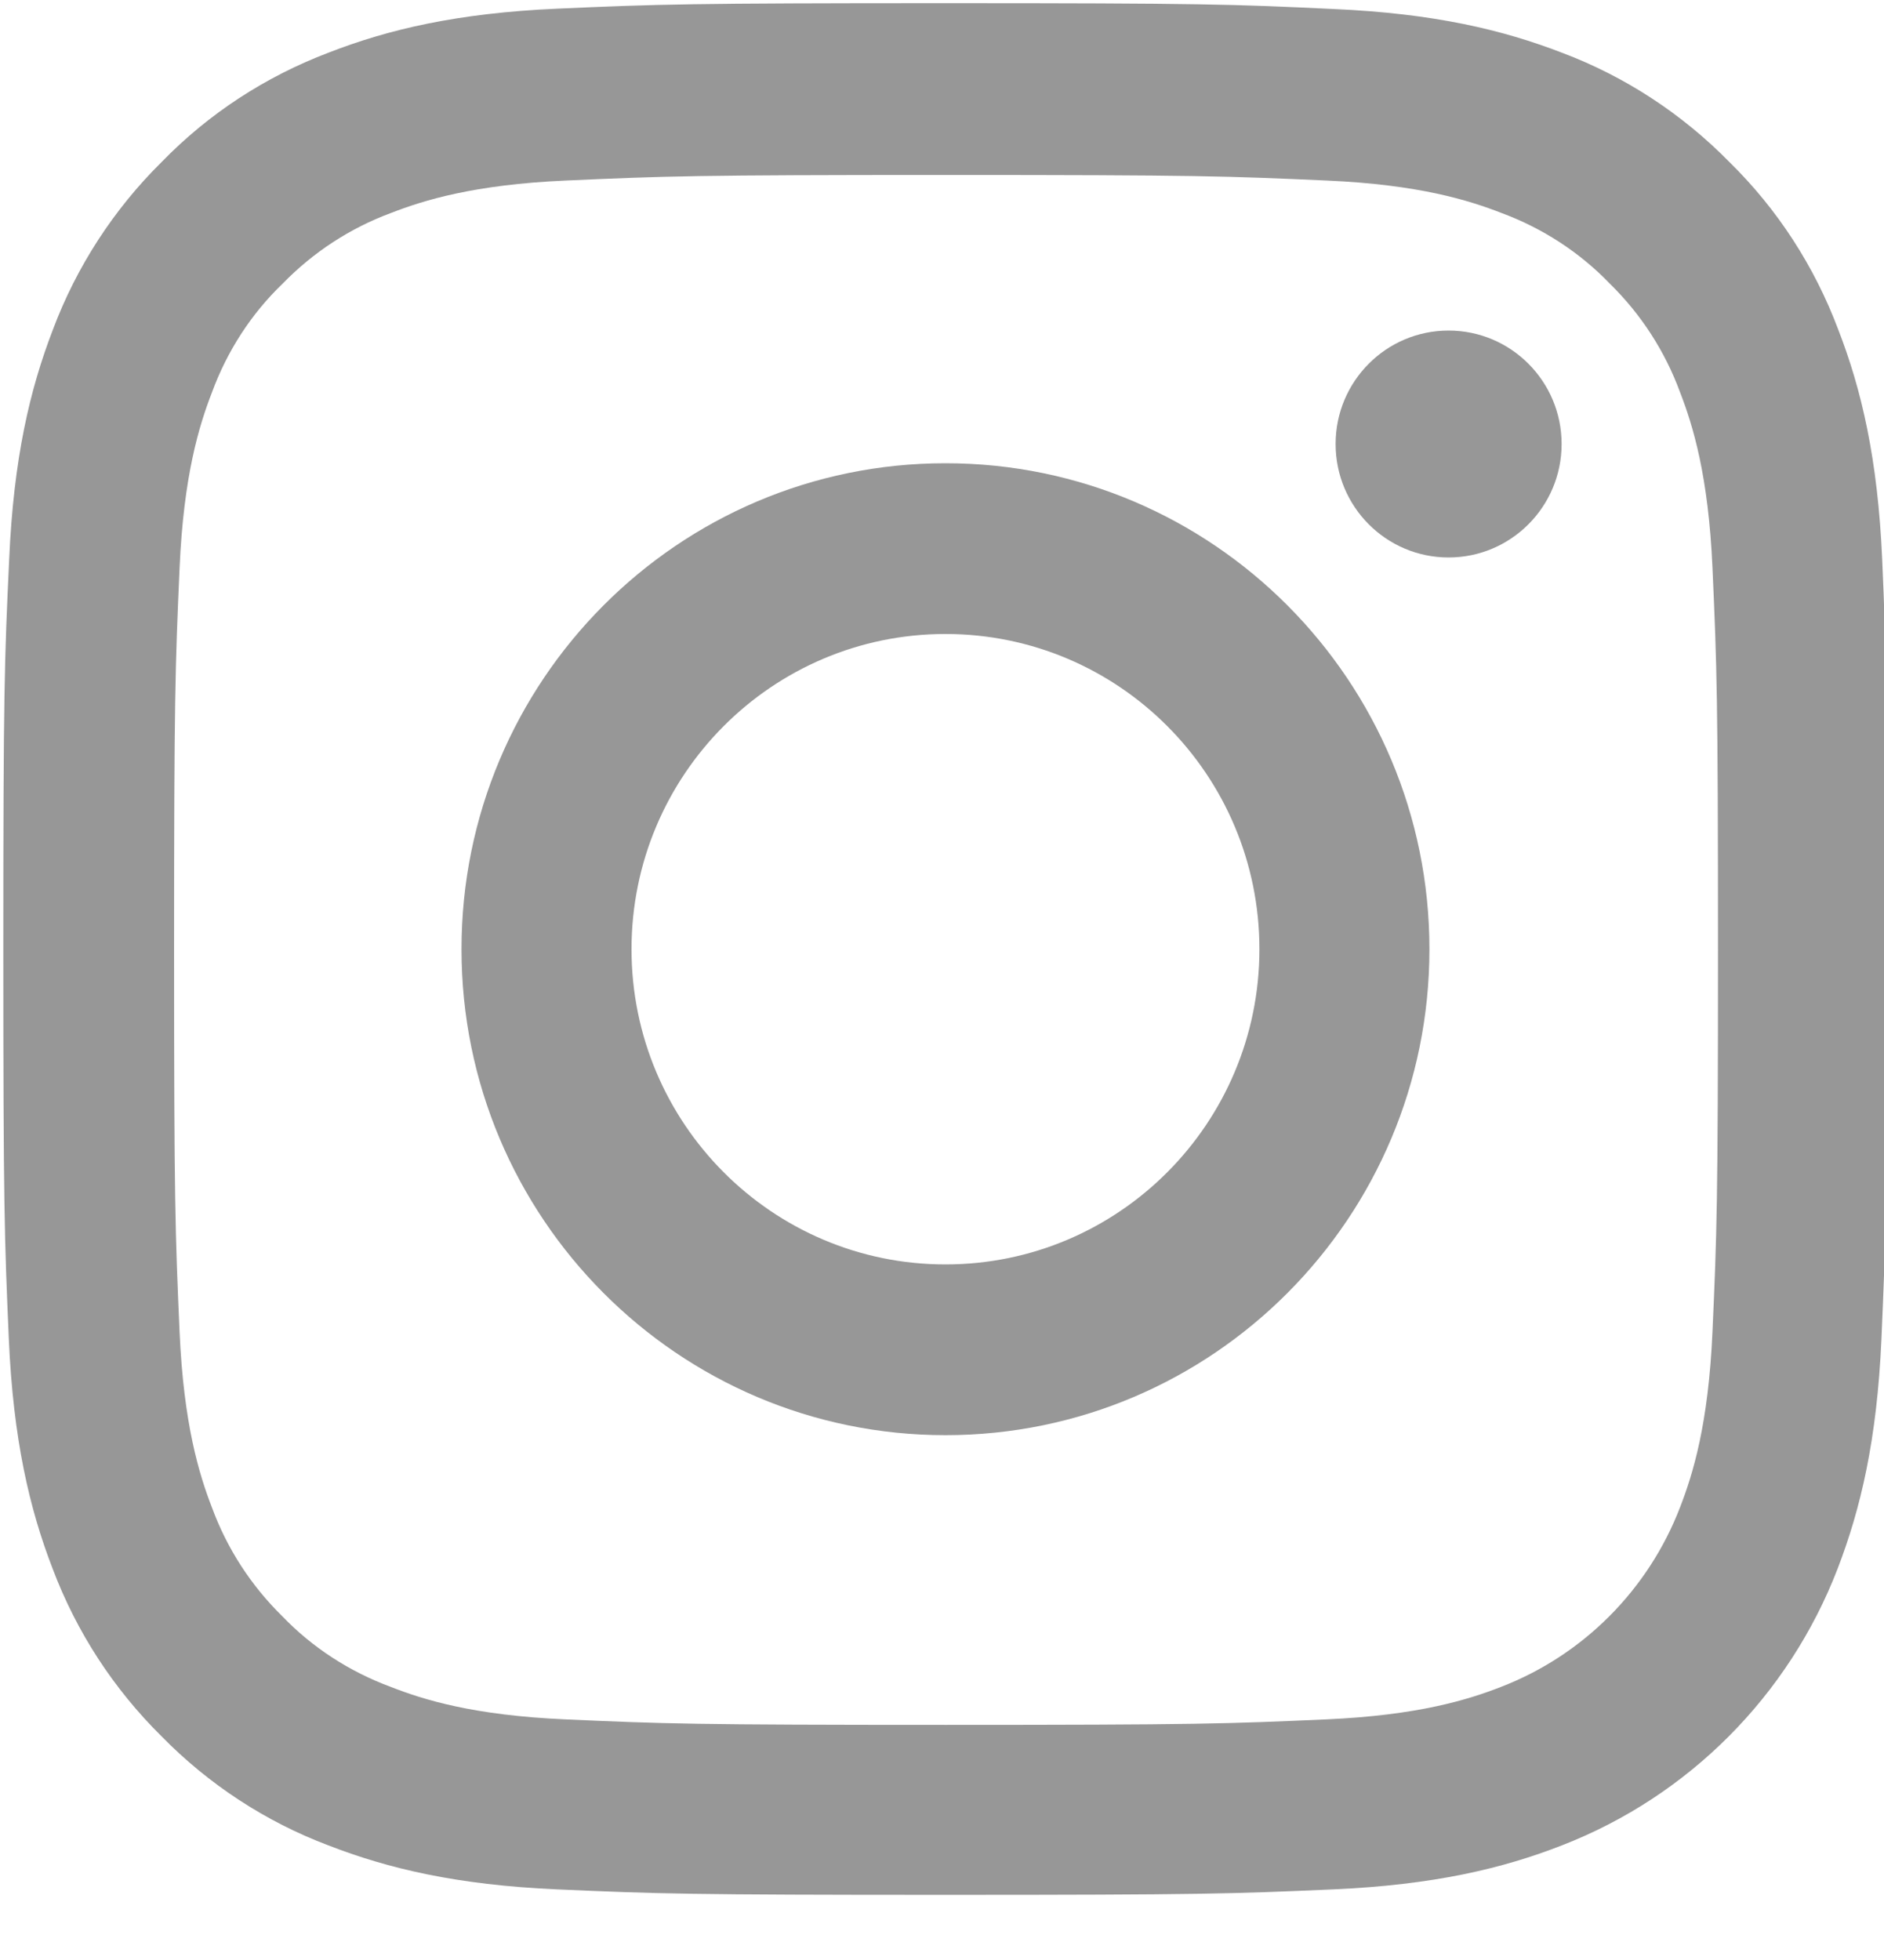 <svg width="25" height="26" viewBox="0 0 25 26" fill="none" xmlns="http://www.w3.org/2000/svg">
<g clip-path="url(#clip0_38_328)">
<path d="M24.976 7.42C24.917 6.086 24.702 5.169 24.394 4.375C24.077 3.532 23.588 2.777 22.949 2.15C22.323 1.512 21.567 1.017 20.736 0.703C19.94 0.395 19.032 0.179 17.704 0.12C16.365 0.056 15.941 0.042 12.546 0.042C9.152 0.042 8.727 0.056 7.394 0.115C6.066 0.174 5.152 0.39 4.361 0.698C3.521 1.017 2.769 1.507 2.144 2.15C1.509 2.777 1.016 3.537 0.703 4.37C0.395 5.169 0.181 6.081 0.122 7.415C0.059 8.758 0.044 9.184 0.044 12.591C0.044 15.998 0.059 16.425 0.117 17.763C0.176 19.097 0.391 20.013 0.698 20.808C1.016 21.651 1.509 22.406 2.144 23.033C2.769 23.671 3.526 24.166 4.356 24.479C5.152 24.788 6.061 25.004 7.389 25.063C8.722 25.122 9.147 25.136 12.541 25.136C15.936 25.136 16.361 25.122 17.694 25.063C19.022 25.004 19.936 24.788 20.727 24.479C22.407 23.827 23.735 22.494 24.385 20.808C24.692 20.009 24.907 19.097 24.966 17.763C25.024 16.425 25.039 15.998 25.039 12.591C25.039 9.184 25.034 8.758 24.976 7.42ZM22.724 17.665C22.67 18.891 22.465 19.553 22.294 19.994C21.874 21.087 21.01 21.955 19.921 22.376C19.481 22.548 18.817 22.754 17.601 22.808C16.282 22.867 15.887 22.881 12.551 22.881C9.216 22.881 8.815 22.867 7.501 22.808C6.28 22.754 5.621 22.548 5.182 22.376C4.64 22.175 4.146 21.857 3.746 21.44C3.331 21.033 3.013 20.543 2.813 19.999C2.642 19.558 2.437 18.891 2.383 17.67C2.325 16.347 2.31 15.95 2.31 12.601C2.31 9.253 2.325 8.851 2.383 7.532C2.437 6.307 2.642 5.645 2.813 5.204C3.013 4.66 3.331 4.165 3.751 3.762C4.156 3.346 4.644 3.027 5.186 2.826C5.626 2.655 6.29 2.449 7.506 2.395C8.825 2.336 9.221 2.321 12.556 2.321C15.897 2.321 16.292 2.336 17.606 2.395C18.827 2.449 19.486 2.655 19.926 2.826C20.468 3.027 20.961 3.346 21.361 3.762C21.777 4.169 22.094 4.66 22.294 5.204C22.465 5.645 22.67 6.312 22.724 7.532C22.783 8.856 22.797 9.253 22.797 12.601C22.797 15.95 22.783 16.342 22.724 17.665Z" fill="#979797"/>
<path d="M12.546 6.145C9.001 6.145 6.124 9.032 6.124 12.591C6.124 16.151 9.001 19.038 12.546 19.038C16.092 19.038 18.968 16.151 18.968 12.591C18.968 9.032 16.092 6.145 12.546 6.145ZM12.546 16.773C10.246 16.773 8.38 14.9 8.38 12.591C8.38 10.282 10.246 8.41 12.546 8.41C14.847 8.41 16.712 10.282 16.712 12.591C16.712 14.9 14.847 16.773 12.546 16.773Z" fill="#979797"/>
<path d="M20.722 5.89C20.722 6.721 20.05 7.395 19.222 7.395C18.394 7.395 17.723 6.721 17.723 5.89C17.723 5.059 18.394 4.385 19.222 4.385C20.05 4.385 20.722 5.059 20.722 5.89Z" fill="#979797"/>
</g>
<defs>
<clipPath id="clip0_38_328">
<rect width="25" height="25.095" fill="white" transform="translate(0 0.042)"/>
</clipPath>
</defs>
</svg>
